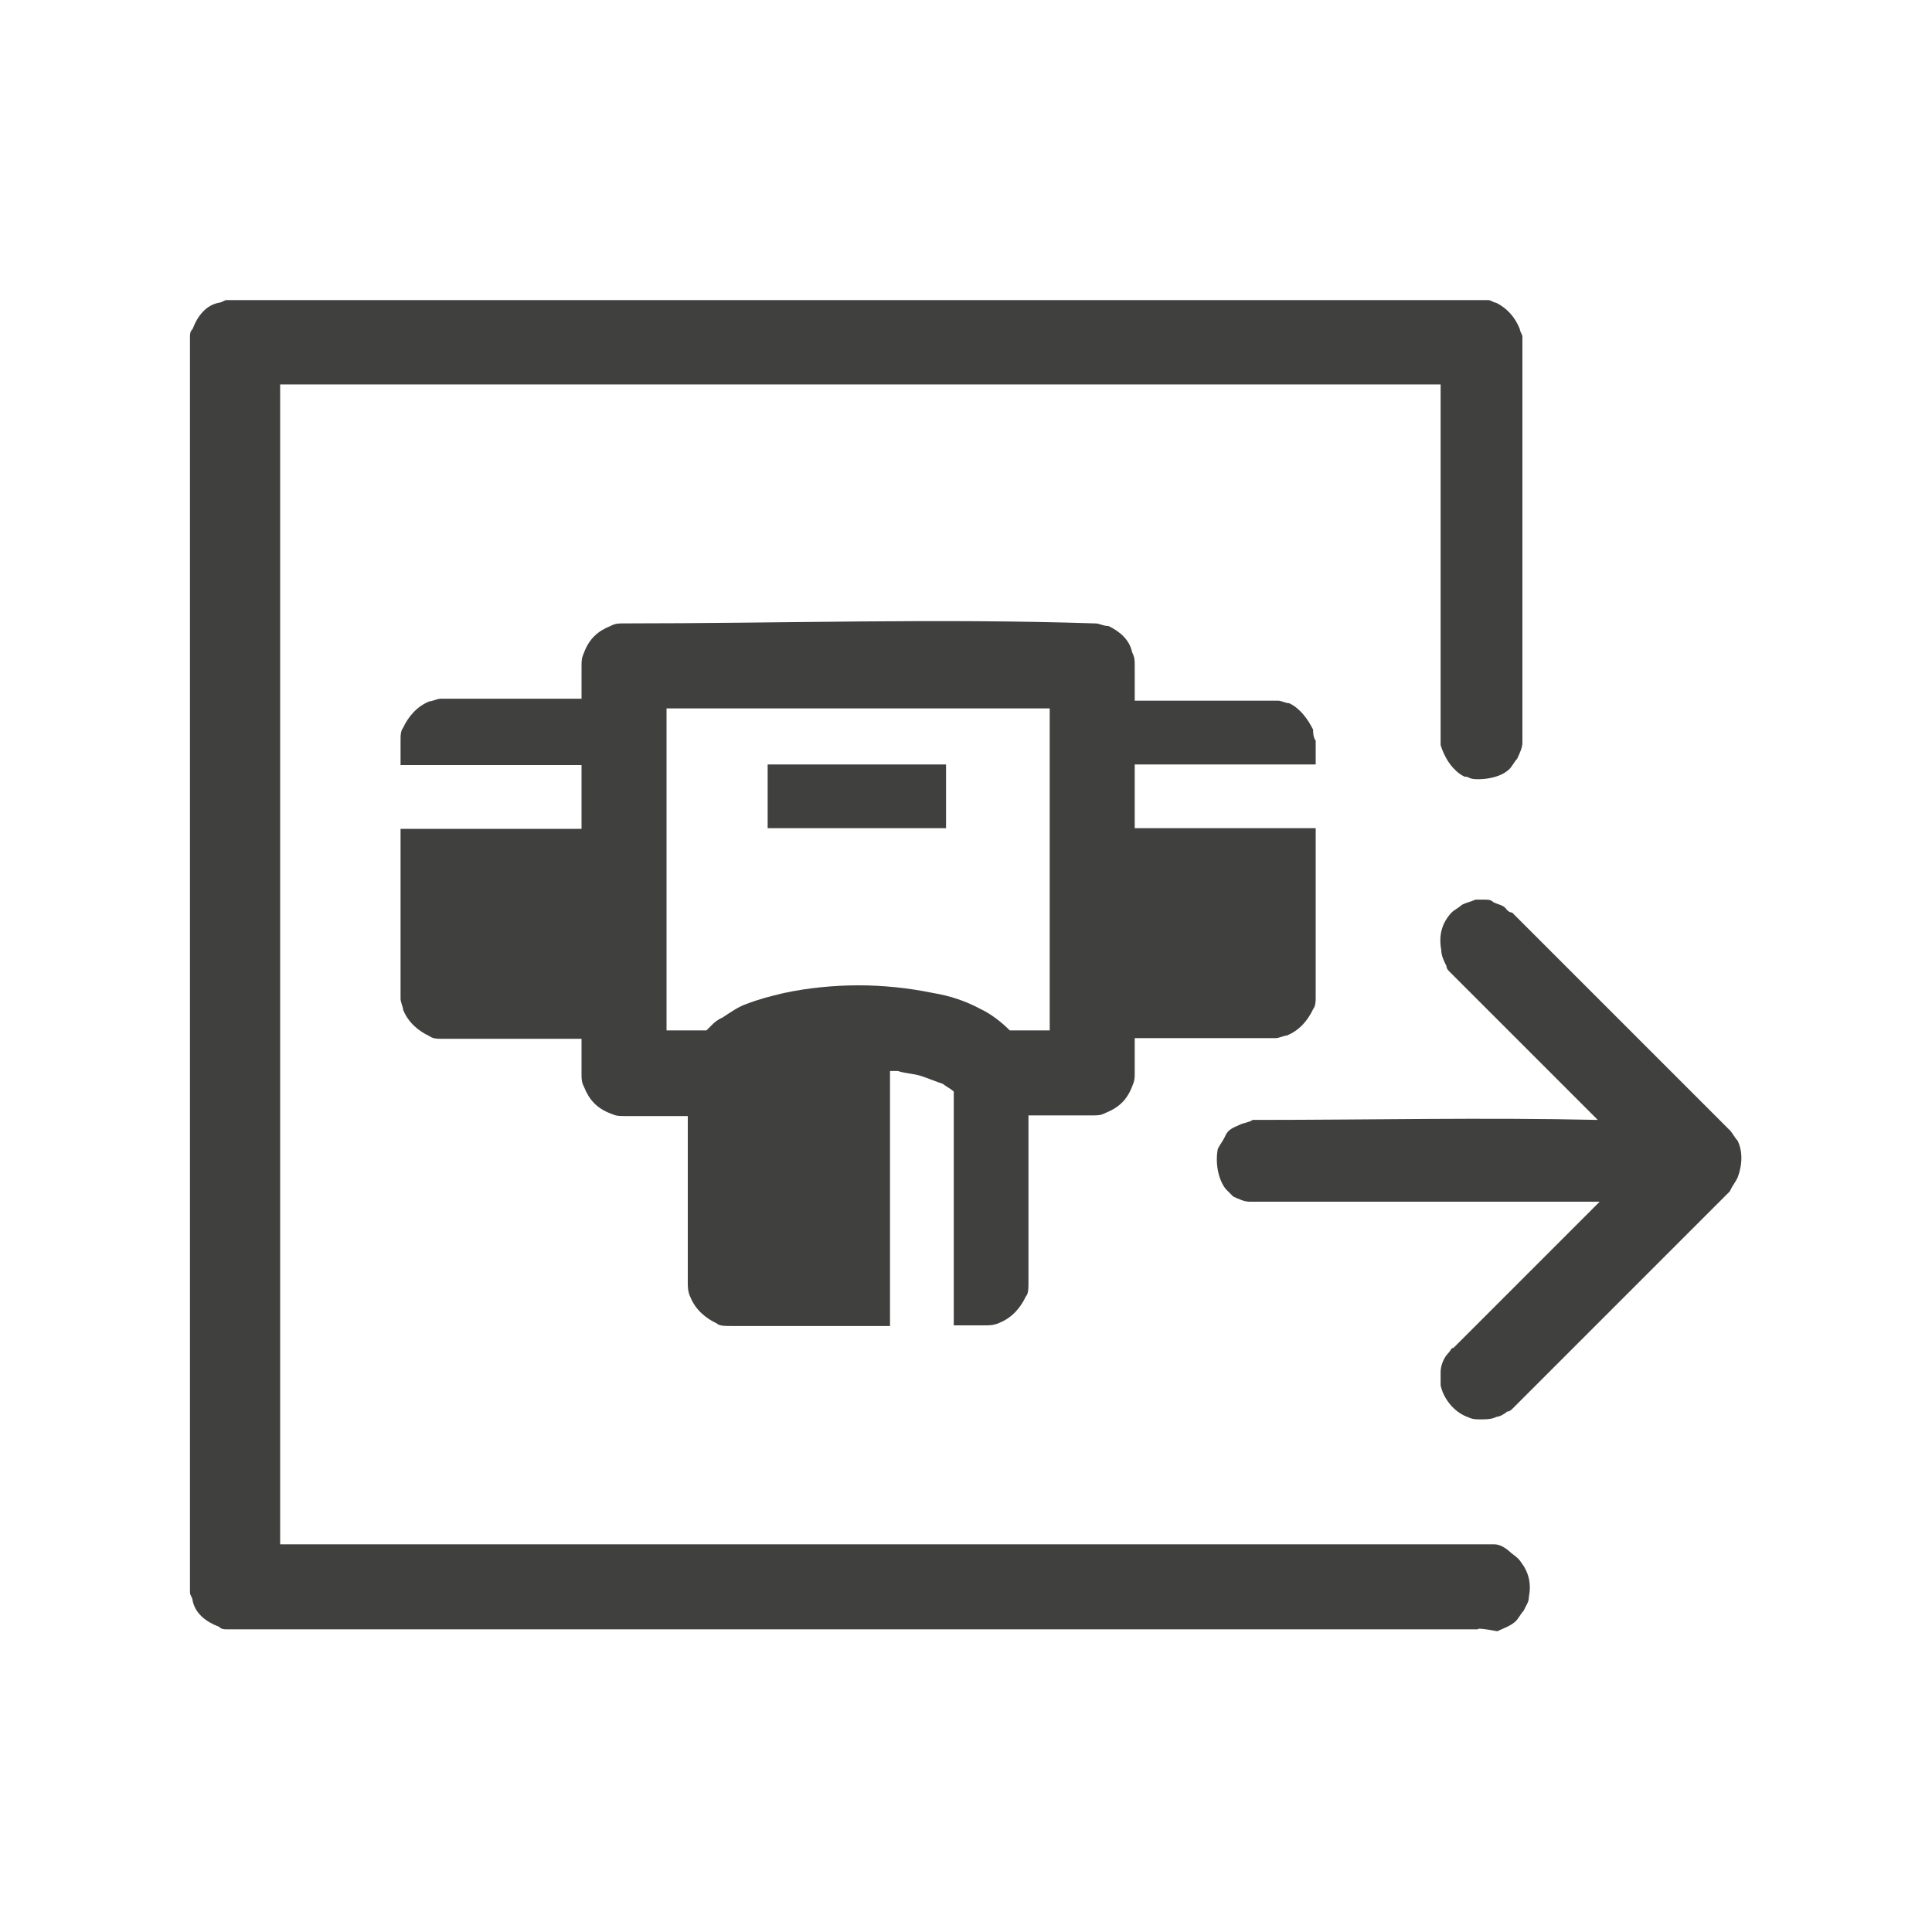 <?xml version="1.0" encoding="UTF-8"?><svg id="Layer_1" xmlns="http://www.w3.org/2000/svg" viewBox="0 0 300 300"><defs><style>.cls-1{fill:#40403f;fill-rule:evenodd;stroke-width:0px;}</style></defs><path class="cls-1" d="m229.5,253H35.2c-.4,0-.8,0-1.2-.4-2.1-.8-3.7-2.1-4.1-4.1,0-.4-.4-.8-.4-1.2V52.3c0-.4,0-.8.4-1.2.8-2.1,2.1-3.7,4.1-4.1.4,0,.8-.4,1.2-.4h195.9c.4,0,.8.4,1.2.4,1.6.8,2.9,2.1,3.7,4.1,0,.4.4.8.4,1.2v63c0,.8-.4,1.6-.8,2.5-.4.4-.8,1.2-1.2,1.6-1.2,1.2-3.3,1.6-4.9,1.6s-1.2-.4-2.1-.4c-.8-.4-1.2-.8-1.6-1.2-.8-.8-1.6-2.1-2.1-3.7v-56H43.5v180.1h188.5c.8,0,1.6.4,2.5,1.2.4.4,1.2.8,1.7,1.6,1.2,1.6,1.6,3.3,1.2,5.4,0,.8-.4,1.2-.8,2.1-.4.4-.8,1.2-1.2,1.6-.8.8-2.1,1.2-2.9,1.6q-2.1-.4-2.9-.4h0Zm18.6-79.1l-22.7-22.7-.4-.4q-.4-.4-.4-.8c-.4-.8-.8-1.6-.8-2.5-.4-2.1,0-4.1,1.6-5.8.4-.4,1.2-.8,1.6-1.2.8-.4,1.2-.4,2.1-.8h1.6c.4,0,.8,0,1.2.4.8.4,1.6.4,2.1,1.2q.4.4.8.4l33.8,33.8c.4.4.8,1.2,1.2,1.6.8,1.6.8,3.7,0,5.8-.4.8-.8,1.2-1.2,2.1l-33.8,33.8q-.4.4-.8.4c-.4.4-1.2.8-1.6.8-.8.4-1.6.4-2.5.4s-1.2,0-2.1-.4c-2.1-.8-3.7-2.9-4.1-4.9v-2.1c0-.8.4-2.1,1.2-2.9.4-.4.4-.8.8-.8l22.7-22.7h-54.4c-.8,0-1.6-.4-2.5-.8-.4-.4-.8-.8-1.2-1.2-1.2-1.6-1.6-4.1-1.2-6.2.4-.8.8-1.2,1.2-2.1s1.2-1.2,2.1-1.6c.8-.4,1.6-.4,2.1-.8h.8c17.3,0,35.1-.4,52.8,0h0Z"/><path class="cls-1" d="m90.3,108.8v-5.4c0-.8,0-1.2.4-2.1.8-2.1,2.1-3.3,4.1-4.1.8-.4,1.2-.4,2.1-.4,24.4,0,48.7-.8,73.1,0,.8,0,1.2.4,2.1.4,1.7.8,3.3,2.1,3.7,4.1.4.8.4,1.2.4,2.1v5.4h22.3c.4,0,1.2.4,1.7.4,1.7.8,2.9,2.5,3.7,4.1,0,.4,0,1.2.4,1.7v3.7h-28.1v9.9h28.1v26.4c0,.4,0,1.2-.4,1.7-.8,1.7-2.1,3.3-4.1,4.1-.4,0-1.2.4-1.7.4h-21.9v5.4c0,.8,0,1.2-.4,2.1-.8,2.1-2.1,3.3-4.1,4.1-.8.4-1.2.4-2.1.4h-9.9v26c0,.8,0,1.7-.4,2.1-.8,1.7-2.1,3.3-4.1,4.1-.8.4-1.7.4-2.1.4h-5v-36.3c-.4-.4-1.2-.8-1.7-1.2-1.2-.4-2.1-.8-3.3-1.2-1.2-.4-2.5-.4-3.7-.8h-1.2v39.6h-24.8c-.8,0-1.7,0-2.1-.4-1.7-.8-3.3-2.1-4.1-4.1-.4-.8-.4-1.7-.4-2.1v-26h-9.9c-.8,0-1.2,0-2.1-.4-2.1-.8-3.3-2.1-4.1-4.1-.4-.8-.4-1.2-.4-2.1v-5.4h-21.9c-.4,0-1.2,0-1.7-.4-1.7-.8-3.3-2.1-4.1-4.1,0-.4-.4-1.2-.4-1.7v-26.4h28.1v-9.9h-28.1v-4.1c0-.4,0-1.2.4-1.7.8-1.7,2.1-3.3,4.1-4.1.4,0,1.2-.4,1.7-.4h21.9v.4h0Zm56.2,58.2h0Zm-43-57v50h6.2l.4-.4.4-.4c.4-.4.8-.8,1.7-1.2,1.2-.8,2.5-1.7,3.7-2.1,2.1-.8,3.7-1.2,5.8-1.7,3.7-.8,7.8-1.2,11.6-1.2s7.8.4,11.6,1.2c2.5.4,5,1.2,7.4,2.5,1.7.8,3.3,2.1,4.5,3.3h6.2v-50h-59.5Zm43.4,18.6h-27.7v-9.9h27.7v9.9h0Z"/></svg>